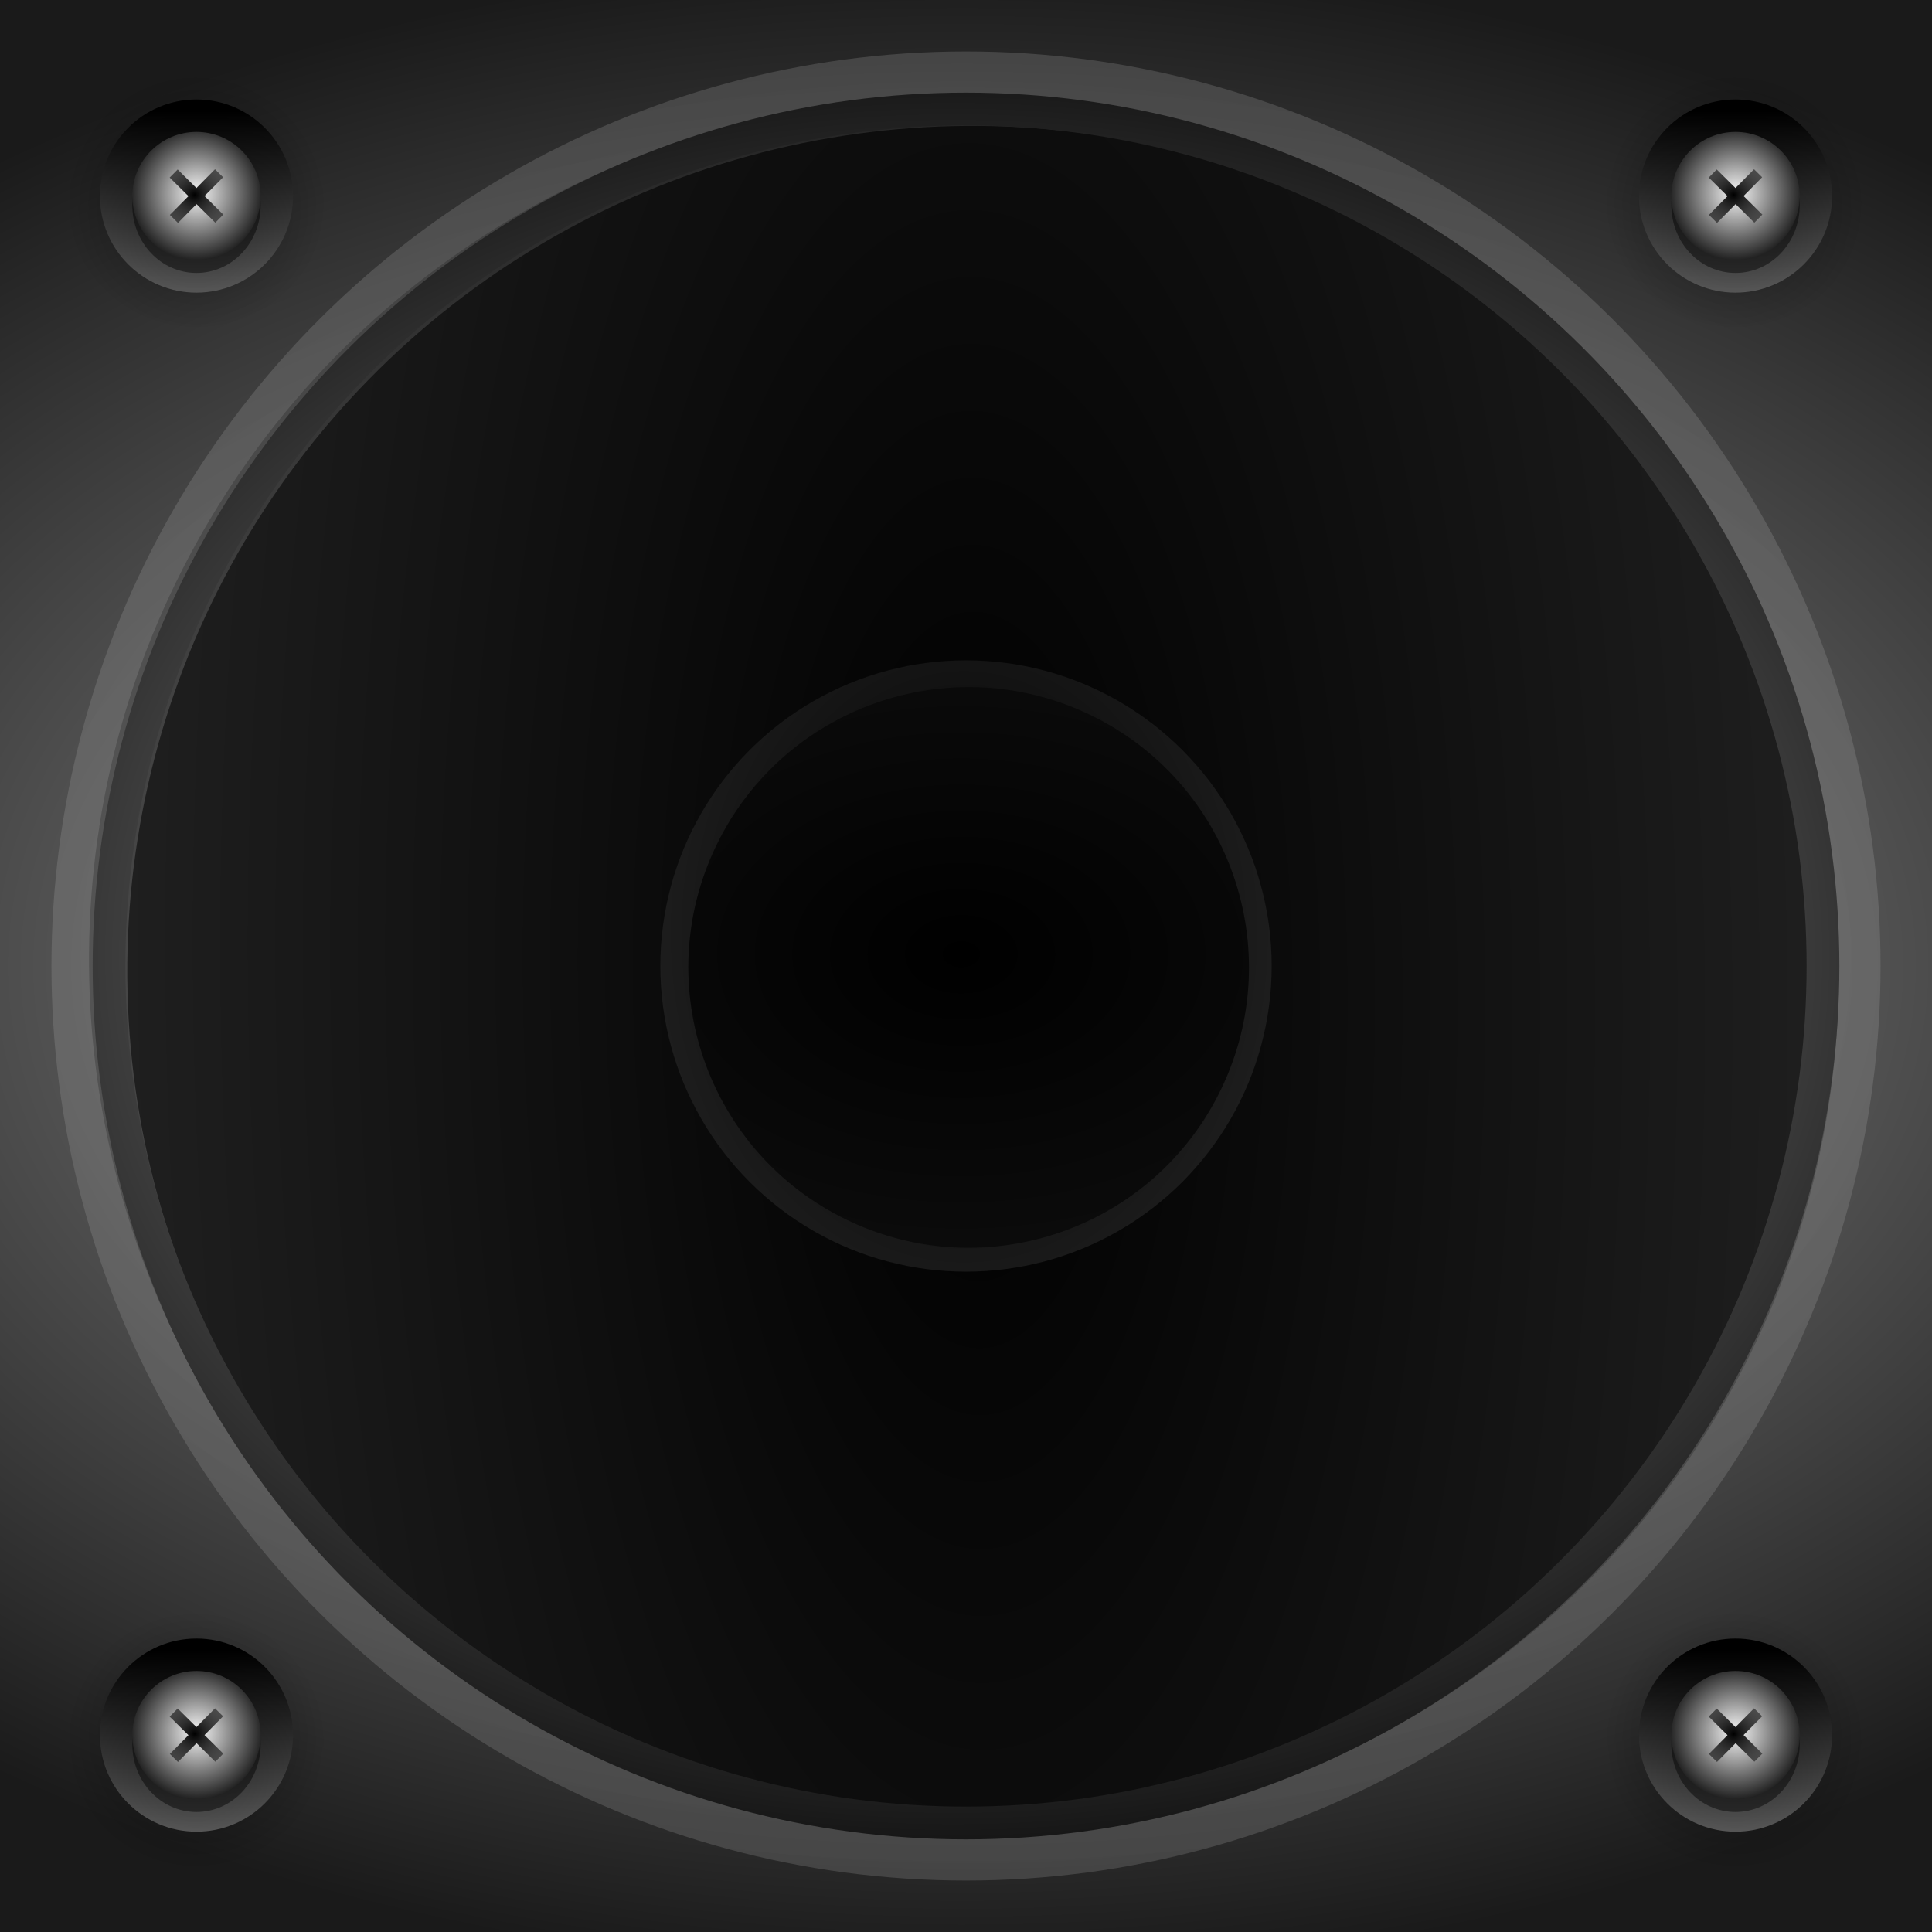 <?xml version="1.0" encoding="UTF-8" standalone="no"?>
<!-- Created with Inkscape (http://www.inkscape.org/) -->

<svg
   xmlns:dc="http://purl.org/dc/elements/1.1/"
   xmlns:cc="http://creativecommons.org/ns#"
   xmlns:rdf="http://www.w3.org/1999/02/22-rdf-syntax-ns#"
   xmlns:svg="http://www.w3.org/2000/svg"
   xmlns="http://www.w3.org/2000/svg"
   xmlns:xlink="http://www.w3.org/1999/xlink"
   xmlns:sodipodi="http://sodipodi.sourceforge.net/DTD/sodipodi-0.dtd"
   xmlns:inkscape="http://www.inkscape.org/namespaces/inkscape"
   width="118"
   height="118"
   viewBox="0 0 118 118"
   id="svg2"
   version="1.1"
   inkscape:version="0.92.1 r15371"
   sodipodi:docname="background_spinny.svg">
  <rect x="0" y="0" width="118" height="118" fill="#808080" stroke="none"/>
  <defs
     id="defs4">
    <linearGradient
       inkscape:collect="always"
       id="linearGradient4582">
      <stop
         style="stop-color:#ffffff;stop-opacity:1"
         offset="0"
         id="stop4578" />
      <stop
         style="stop-color:#1e1e1e;stop-opacity:1"
         offset="1"
         id="stop4580" />
    </linearGradient>
    <linearGradient
       inkscape:collect="always"
       id="linearGradient4798">
      <stop
         style="stop-color:#000000;stop-opacity:1;"
         offset="0"
         id="stop4794" />
      <stop
         style="stop-color:#000000;stop-opacity:0;"
         offset="1"
         id="stop4796" />
    </linearGradient>
    <linearGradient
       id="linearGradient4601"
       inkscape:collect="always">
      <stop
         id="stop4597"
         offset="0"
         style="stop-color:#f9f9f9;stop-opacity:1" />
      <stop
         id="stop4599"
         offset="1"
         style="stop-color:#1e1e1e;stop-opacity:1" />
    </linearGradient>
    <linearGradient
       inkscape:collect="always"
       id="linearGradient4593">
      <stop
         style="stop-color:#000000;stop-opacity:1;"
         offset="0"
         id="stop4589" />
      <stop
         style="stop-color:#000000;stop-opacity:0;"
         offset="1"
         id="stop4591" />
    </linearGradient>
    <linearGradient
       id="linearGradient4220"
       inkscape:collect="always">
      <stop
         id="stop4222"
         offset="0"
         style="stop-color:#b3b3b3;stop-opacity:1" />
      <stop
         id="stop4224"
         offset="1"
         style="stop-color:#4d4d4d;stop-opacity:1" />
    </linearGradient>
    <linearGradient
       inkscape:collect="always"
       id="linearGradient4226">
      <stop
         style="stop-color:#000000;stop-opacity:1"
         offset="0"
         id="stop4228" />
      <stop
         style="stop-color:#282828;stop-opacity:1"
         offset="1"
         id="stop4230" />
    </linearGradient>
    <linearGradient
       id="linearGradient4202"
       inkscape:collect="always">
      <stop
         id="stop4204"
         offset="0"
         style="stop-color:#000000;stop-opacity:1" />
      <stop
         id="stop4206"
         offset="1"
         style="stop-color:#333333;stop-opacity:1" />
    </linearGradient>
    <linearGradient
       inkscape:collect="always"
       id="linearGradient4189">
      <stop
         style="stop-color:#000000;stop-opacity:1"
         offset="0"
         id="stop4191" />
      <stop
         style="stop-color:#191919;stop-opacity:1"
         offset="1"
         id="stop4193" />
    </linearGradient>
    <linearGradient
       inkscape:collect="always"
       id="linearGradient4173">
      <stop
         style="stop-color:#b3b3b3;stop-opacity:1"
         offset="0"
         id="stop4175" />
      <stop
         style="stop-color:#000000;stop-opacity:1"
         offset="1"
         id="stop4177" />
    </linearGradient>
    <linearGradient
       inkscape:collect="always"
       id="linearGradient4159">
      <stop
         style="stop-color:#999999;stop-opacity:1"
         offset="0"
         id="stop4161" />
      <stop
         style="stop-color:#1a1a1a;stop-opacity:1"
         offset="1"
         id="stop4163" />
    </linearGradient>
    <radialGradient
       inkscape:collect="always"
       xlink:href="#linearGradient4159"
       id="radialGradient4165"
       cx="59"
       cy="993.133"
       fx="59"
       fy="993.133"
       r="59.148"
       gradientUnits="userSpaceOnUse"
       gradientTransform="matrix(1.043,-2.2141091e-7,3.5166025e-7,1.657,-1054.925,-1704.873)" />
    <radialGradient
       inkscape:collect="always"
       xlink:href="#linearGradient4173"
       id="radialGradient4185"
       cx="66.012"
       cy="993.296"
       fx="66.012"
       fy="993.296"
       r="54.871"
       gradientUnits="userSpaceOnUse"
       gradientTransform="matrix(1.128,-5.0095623e-7,6.2287524e-7,1.402,-1067.155,-1452.386)" />
    <radialGradient
       inkscape:collect="always"
       xlink:href="#linearGradient4202"
       id="radialGradient4195-0"
       cx="59.597"
       cy="1011.803"
       fx="59.597"
       fy="1011.803"
       r="54.102"
       gradientTransform="matrix(0.614,-7.1719447e-7,9.0283955e-7,0.774,22.527,-1774.489)"
       gradientUnits="userSpaceOnUse" />
    <radialGradient
       inkscape:collect="always"
       xlink:href="#linearGradient4189"
       id="radialGradient4195-0-3"
       cx="65.285"
       cy="1025.926"
       fx="65.285"
       fy="1025.926"
       r="54.102"
       gradientTransform="matrix(0.664,-0.32,0.46,0.955,404.685,-1336.196)"
       gradientUnits="userSpaceOnUse" />
    <pattern
       y="0"
       x="0"
       height="6"
       width="6"
       patternUnits="userSpaceOnUse"
       id="EMFhbasepattern" />
    <radialGradient
       inkscape:collect="always"
       xlink:href="#linearGradient4226"
       id="radialGradient4232"
       cx="-991.97"
       cy="-82.035"
       fx="-991.97"
       fy="-82.035"
       r="53.199"
       gradientTransform="matrix(1.262,0.018,-0.043,3.075,1330.519,-722.138)"
       gradientUnits="userSpaceOnUse" />
    <radialGradient
       inkscape:collect="always"
       xlink:href="#linearGradient4220"
       id="radialGradient4185-7"
       cx="66.012"
       cy="993.296"
       fx="66.012"
       fy="993.296"
       r="54.871"
       gradientUnits="userSpaceOnUse"
       gradientTransform="matrix(1.581,0,0,2.221,-1097.063,-2265.123)" />
    <radialGradient
       inkscape:collect="always"
       xlink:href="#linearGradient4601"
       id="radialGradient4263-5-30"
       cx="8.984"
       cy="943.307"
       fx="8.984"
       fy="943.307"
       r="3.743"
       gradientUnits="userSpaceOnUse"
       gradientTransform="matrix(0.817,0,0,0.817,97.563,176.868)" />
    <radialGradient
       inkscape:collect="always"
       xlink:href="#linearGradient4593"
       id="radialGradient4595"
       cx="104.867"
       cy="947.414"
       fx="104.867"
       fy="947.414"
       r="2.428"
       gradientTransform="matrix(1.221,-1.7597499e-5,1.7801072e-5,1.235,-23.181,-222.655)"
       gradientUnits="userSpaceOnUse" />
    <radialGradient
       inkscape:collect="always"
       xlink:href="#linearGradient4593"
       id="radialGradient4723"
       gradientUnits="userSpaceOnUse"
       gradientTransform="matrix(1.814,-1.7630123e-5,1.7323402e-5,1.783,-85.304,-742.017)"
       cx="104.867"
       cy="947.414"
       fx="104.867"
       fy="947.414"
       r="2.428" />
    <radialGradient
       inkscape:collect="always"
       xlink:href="#linearGradient4582"
       id="radialGradient4725-12"
       gradientUnits="userSpaceOnUse"
       gradientTransform="matrix(1.061,1.2358733e-7,-1.2607048e-7,1.083,95.382,-74.371)"
       cx="8.984"
       cy="943.307"
       fx="8.984"
       fy="943.307"
       r="3.743" />
    <linearGradient
       inkscape:collect="always"
       id="linearGradient5406">
      <stop
         style="stop-color:#000000;stop-opacity:1"
         offset="0"
         id="stop5402" />
      <stop
         style="stop-color:#c8c8c8;stop-opacity:1"
         offset="1"
         id="stop5404" />
    </linearGradient>
    <radialGradient
       inkscape:collect="always"
       xlink:href="#linearGradient4798"
       id="radialGradient4800-49-5-6"
       cx="-105.014"
       cy="947.589"
       fx="-105.014"
       fy="947.589"
       r="6.116"
       gradientUnits="userSpaceOnUse"
       gradientTransform="matrix(0.975,0,0,0.975,111.32,-75.818)" />
    <radialGradient
       inkscape:collect="always"
       xlink:href="#linearGradient4601"
       id="radialGradient5551-7"
       gradientUnits="userSpaceOnUse"
       gradientTransform="matrix(0.818,7.8037863e-8,-7.8772932e-8,0.826,-16.318,68.479)"
       cx="8.984"
       cy="943.307"
       fx="8.984"
       fy="943.307"
       r="3.743" />
    <radialGradient
       inkscape:collect="always"
       xlink:href="#linearGradient4798"
       id="radialGradient4672-0"
       gradientUnits="userSpaceOnUse"
       gradientTransform="matrix(-5.4300984e-6,-1.214,-1.259,5.6451955e-6,1201.68,975.028)"
       cx="104.867"
       cy="947.414"
       fx="104.867"
       fy="947.414"
       r="2.428" />
    <linearGradient
       inkscape:collect="always"
       xlink:href="#linearGradient5406"
       id="linearGradient4638"
       gradientUnits="userSpaceOnUse"
       gradientTransform="matrix(0.602,0,0,0.602,333.465,1280.625)"
       x1="-543.354"
       y1="-725.451"
       x2="-543.354"
       y2="-697.633" />
    <linearGradient
       inkscape:collect="always"
       xlink:href="#linearGradient5406"
       id="linearGradient4638-8"
       gradientUnits="userSpaceOnUse"
       gradientTransform="matrix(0.602,0,0,0.602,333.465,1280.625)"
       x1="-543.354"
       y1="-725.451"
       x2="-543.354"
       y2="-697.633" />
    <radialGradient
       inkscape:collect="always"
       xlink:href="#linearGradient4798"
       id="radialGradient4800-49-5-6-6"
       cx="-105.014"
       cy="947.589"
       fx="-105.014"
       fy="947.589"
       r="6.116"
       gradientUnits="userSpaceOnUse"
       gradientTransform="matrix(0.975,0,0,0.975,111.32,-75.818)" />
    <radialGradient
       inkscape:collect="always"
       xlink:href="#linearGradient4601"
       id="radialGradient5551-7-4"
       gradientUnits="userSpaceOnUse"
       gradientTransform="matrix(0.818,7.8037863e-8,-7.8772932e-8,0.826,-16.318,68.479)"
       cx="8.984"
       cy="943.307"
       fx="8.984"
       fy="943.307"
       r="3.743" />
    <radialGradient
       inkscape:collect="always"
       xlink:href="#linearGradient4798"
       id="radialGradient4672-0-8"
       gradientUnits="userSpaceOnUse"
       gradientTransform="matrix(-5.4300984e-6,-1.214,-1.259,5.6451955e-6,1201.68,975.028)"
       cx="104.867"
       cy="947.414"
       fx="104.867"
       fy="947.414"
       r="2.428" />
    <radialGradient
       inkscape:collect="always"
       xlink:href="#linearGradient4798"
       id="radialGradient4800-49-5-6-66"
       cx="-105.014"
       cy="947.589"
       fx="-105.014"
       fy="947.589"
       r="6.116"
       gradientUnits="userSpaceOnUse"
       gradientTransform="matrix(0.975,0,0,0.975,111.32,-75.818)" />
    <radialGradient
       inkscape:collect="always"
       xlink:href="#linearGradient4601"
       id="radialGradient5551-7-0"
       gradientUnits="userSpaceOnUse"
       gradientTransform="matrix(0.818,7.8037863e-8,-7.8772932e-8,0.826,-16.318,68.479)"
       cx="8.984"
       cy="943.307"
       fx="8.984"
       fy="943.307"
       r="3.743" />
    <radialGradient
       inkscape:collect="always"
       xlink:href="#linearGradient4798"
       id="radialGradient4672-0-86"
       gradientUnits="userSpaceOnUse"
       gradientTransform="matrix(-5.4300984e-6,-1.214,-1.259,5.6451955e-6,1201.68,975.028)"
       cx="104.867"
       cy="947.414"
       fx="104.867"
       fy="947.414"
       r="2.428" />
    <linearGradient
       inkscape:collect="always"
       xlink:href="#linearGradient5406"
       id="linearGradient4967"
       gradientUnits="userSpaceOnUse"
       gradientTransform="matrix(0.602,0,0,0.602,333.465,1280.625)"
       x1="-543.354"
       y1="-725.451"
       x2="-543.354"
       y2="-697.633" />
    <radialGradient
       inkscape:collect="always"
       xlink:href="#linearGradient4798"
       id="radialGradient4800-49-5-6-0"
       cx="-105.014"
       cy="947.589"
       fx="-105.014"
       fy="947.589"
       r="6.116"
       gradientUnits="userSpaceOnUse"
       gradientTransform="matrix(0.975,0,0,0.975,111.32,-75.818)" />
    <radialGradient
       inkscape:collect="always"
       xlink:href="#linearGradient4601"
       id="radialGradient5551-7-07"
       gradientUnits="userSpaceOnUse"
       gradientTransform="matrix(0.818,7.8037863e-8,-7.8772932e-8,0.826,-16.318,68.479)"
       cx="8.984"
       cy="943.307"
       fx="8.984"
       fy="943.307"
       r="3.743" />
    <radialGradient
       inkscape:collect="always"
       xlink:href="#linearGradient4798"
       id="radialGradient4672-0-0"
       gradientUnits="userSpaceOnUse"
       gradientTransform="matrix(-5.4300984e-6,-1.214,-1.259,5.6451955e-6,1201.68,975.028)"
       cx="104.867"
       cy="947.414"
       fx="104.867"
       fy="947.414"
       r="2.428" />
    <linearGradient
       inkscape:collect="always"
       xlink:href="#linearGradient5406"
       id="linearGradient5004"
       gradientUnits="userSpaceOnUse"
       gradientTransform="matrix(0.602,0,0,0.602,333.465,1280.625)"
       x1="-543.354"
       y1="-725.451"
       x2="-543.354"
       y2="-697.633" />
    <radialGradient
       inkscape:collect="always"
       xlink:href="#linearGradient4159"
       id="radialGradient4165-2"
       cx="59"
       cy="993.133"
       fx="59"
       fy="993.133"
       r="59.148"
       gradientUnits="userSpaceOnUse"
       gradientTransform="matrix(1.043,-2.2141091e-7,3.5166025e-7,1.657,-1054.925,-1704.873)" />
    <radialGradient
       inkscape:collect="always"
       xlink:href="#linearGradient4159"
       id="radialGradient4604"
       gradientUnits="userSpaceOnUse"
       gradientTransform="matrix(2.6464887e-7,-0.923,-2.003,-5.9046116e-7,2048.66,1047.818)"
       cx="59"
       cy="993.133"
       fx="59"
       fy="993.133"
       r="59.148" />
  </defs>
  <sodipodi:namedview
     id="base"
     pagecolor="#ffffff"
     bordercolor="#666666"
     borderopacity="1.0"
     inkscape:pageopacity="0.0"
     inkscape:pageshadow="2"
     inkscape:zoom="3.1307877"
     inkscape:cx="45.581892"
     inkscape:cy="40.782952"
     inkscape:document-units="px"
     inkscape:current-layer="g4379"
     showgrid="false"
     units="px"
     inkscape:window-width="1920"
     inkscape:window-height="1028"
     inkscape:window-x="-8"
     inkscape:window-y="-8"
     inkscape:window-maximized="1"
     objecttolerance="10"
     guidetolerance="9"
     showguides="true"
     inkscape:guide-bbox="true" />
  <g
     inkscape:label="Layer 1"
     inkscape:groupmode="layer"
     id="layer1"
     transform="translate(0,-934.362)">
    <g
       id="g4219"
       transform="matrix(-1,0,0,1,118,0)">
      <g
         id="g4230">
        <g
           id="g4379">
          <g
             id="g4406">
            <rect
               transform="matrix(0,-1,-1,0,0,0)"
               style="opacity:1;fill:url(#radialGradient4165);fill-opacity:1;stroke:#000000;stroke-width:0.3;stroke-miterlimit:4;stroke-dasharray:none"
               id="rect4157"
               width="119.7"
               height="119.7"
               x="-1053.212"
               y="-118.85" />
            <circle
               transform="matrix(0,-1,-1,0,0,0)"
               style="opacity:0.4;fill:#000000;fill-opacity:0;stroke:url(#radialGradient4185-7);stroke-width:3;stroke-linejoin:round;stroke-miterlimit:4;stroke-dasharray:none"
               id="path4171-6"
               r="54.357"
               cy="-59"
               cx="-993.362" />
            <ellipse
               style="opacity:0.2;fill:#000000;fill-opacity:0;stroke:#000000;stroke-width:3.331;stroke-linejoin:round;stroke-miterlimit:4;stroke-dasharray:none;stroke-opacity:1"
               id="path4171-2"
               cx="-993.395"
               cy="-67.074"
               rx="51.452"
               ry="51.77"
               transform="matrix(0.008,-1,-1,0,0,0)" />
            <circle
               style="opacity:1;fill:url(#radialGradient4232);fill-opacity:1;stroke:none;stroke-width:2;stroke-linejoin:round;stroke-miterlimit:4;stroke-dasharray:none"
               id="path4187"
               cx="82.405"
               cy="-991.695"
               transform="matrix(1,0.024,0.024,-1,0,0)"
               r="51.608" />
            <ellipse
               transform="scale(1,-1)"
               style="opacity:1;fill:url(#radialGradient4195-0);fill-opacity:1;stroke:none;stroke-width:0.531;stroke-linejoin:round;stroke-miterlimit:4;stroke-dasharray:none"
               id="path4187-3"
               cx="59"
               cy="-993.362"
               rx="18.669"
               ry="18.669" />
            <ellipse
               style="opacity:1;fill:url(#radialGradient4195-0-3);fill-opacity:1;stroke:none;stroke-width:0.448;stroke-linejoin:round;stroke-miterlimit:4;stroke-dasharray:none"
               id="path4187-3-2"
               cx="920.49"
               cy="-378.085"
               rx="17.117"
               ry="17.117"
               transform="matrix(0.434,0.901,0.901,-0.434,0,0)" />
            <circle
               transform="matrix(0,-1,-1,0,0,0)"
               style="opacity:1;fill:#000000;fill-opacity:0;stroke:url(#radialGradient4185);stroke-width:2;stroke-linejoin:round;stroke-miterlimit:4;stroke-dasharray:none"
               id="path4171"
               r="52.342"
               cy="-59"
               cx="-993.362" />
          </g>
          <g
             id="g5517"
             transform="matrix(-1.342,0,0,1.342,118.032,-191.372)">
            <circle
               r="4.395"
               cy="847.771"
               cx="8.966"
               id="path5400-3"
               style="opacity:1;fill:url(#linearGradient4638);fill-opacity:1;stroke:none;stroke-width:1.806;stroke-miterlimit:4;stroke-dasharray:none;stroke-opacity:1" />
            <circle
               r="5.961"
               cy="847.771"
               cx="8.966"
               id="path4541-5-7-2"
               style="opacity:0.4;fill:url(#radialGradient4800-49-5-6);fill-opacity:1;stroke:none;stroke-width:1.298;stroke-opacity:1" />
            <ellipse
               transform="scale(-1,1)"
               style="opacity:0.45;fill:#000000;fill-opacity:1;stroke:none;stroke-width:1.628;stroke-linejoin:round;stroke-miterlimit:4;stroke-dasharray:none"
               id="path4247-3-3-3-1-30"
               cx="-8.966"
               cy="848.196"
               rx="2.92"
               ry="3.074" />
            <circle
               transform="scale(-1,1)"
               style="opacity:1;fill:url(#radialGradient5551-7);fill-opacity:1;stroke:none;stroke-width:1.713;stroke-linejoin:round;stroke-miterlimit:4;stroke-dasharray:none"
               id="path4247-7-45-3-6"
               cx="-8.966"
               cy="847.771"
               r="2.92" />
            <path
               inkscape:connector-curvature="0"
               id="path4289-9-1-5-9-7"
               d="m 9.81,846.55 -0.846,0.855 -0.854,-0.845 -0.364,0.368 0.855,0.846 -0.846,0.855 0.368,0.364 0.846,-0.855 0.854,0.845 0.364,-0.368 -0.855,-0.846 0.846,-0.855 z"
               style="color:#000000;font-style:normal;font-variant:normal;font-weight:normal;font-stretch:normal;font-size:medium;line-height:normal;font-family:sans-serif;font-variant-ligatures:normal;font-variant-position:normal;font-variant-caps:normal;font-variant-numeric:normal;font-variant-alternates:normal;font-feature-settings:normal;text-indent:0;text-align:start;text-decoration:none;text-decoration-line:none;text-decoration-style:solid;text-decoration-color:#000000;letter-spacing:normal;word-spacing:normal;text-transform:none;writing-mode:lr-tb;direction:ltr;text-orientation:mixed;dominant-baseline:auto;baseline-shift:baseline;text-anchor:start;white-space:normal;shape-padding:0;clip-rule:nonzero;display:inline;overflow:visible;visibility:visible;opacity:1;isolation:auto;mix-blend-mode:normal;color-interpolation:sRGB;color-interpolation-filters:linearRGB;solid-color:#000000;solid-opacity:1;vector-effect:none;fill:url(#radialGradient4672-0);fill-opacity:1;fill-rule:evenodd;stroke:none;stroke-width:0.518px;stroke-linecap:butt;stroke-linejoin:miter;stroke-miterlimit:4;stroke-dasharray:none;stroke-dashoffset:0;stroke-opacity:1;color-rendering:auto;image-rendering:auto;shape-rendering:auto;text-rendering:auto;enable-background:accumulate" />
          </g>
          <g
             id="g5517-1"
             transform="matrix(-1.342,0,0,1.342,24.032,-191.372)">
            <circle
               r="4.395"
               cy="847.771"
               cx="8.966"
               id="path5400-3-6"
               style="opacity:1;fill:url(#linearGradient4638-8);fill-opacity:1;stroke:none;stroke-width:1.806;stroke-miterlimit:4;stroke-dasharray:none;stroke-opacity:1" />
            <circle
               r="5.961"
               cy="847.771"
               cx="8.966"
               id="path4541-5-7-2-7"
               style="opacity:0.4;fill:url(#radialGradient4800-49-5-6-6);fill-opacity:1;stroke:none;stroke-width:1.298;stroke-opacity:1" />
            <ellipse
               transform="scale(-1,1)"
               style="opacity:0.45;fill:#000000;fill-opacity:1;stroke:none;stroke-width:1.628;stroke-linejoin:round;stroke-miterlimit:4;stroke-dasharray:none"
               id="path4247-3-3-3-1-30-1"
               cx="-8.966"
               cy="848.196"
               rx="2.92"
               ry="3.074" />
            <circle
               transform="scale(-1,1)"
               style="opacity:1;fill:url(#radialGradient5551-7-4);fill-opacity:1;stroke:none;stroke-width:1.713;stroke-linejoin:round;stroke-miterlimit:4;stroke-dasharray:none"
               id="path4247-7-45-3-6-2"
               cx="-8.966"
               cy="847.771"
               r="2.92" />
            <path
               inkscape:connector-curvature="0"
               id="path4289-9-1-5-9-7-6"
               d="m 9.81,846.55 -0.846,0.855 -0.854,-0.845 -0.364,0.368 0.855,0.846 -0.846,0.855 0.368,0.364 0.846,-0.855 0.854,0.845 0.364,-0.368 -0.855,-0.846 0.846,-0.855 z"
               style="color:#000000;font-style:normal;font-variant:normal;font-weight:normal;font-stretch:normal;font-size:medium;line-height:normal;font-family:sans-serif;font-variant-ligatures:normal;font-variant-position:normal;font-variant-caps:normal;font-variant-numeric:normal;font-variant-alternates:normal;font-feature-settings:normal;text-indent:0;text-align:start;text-decoration:none;text-decoration-line:none;text-decoration-style:solid;text-decoration-color:#000000;letter-spacing:normal;word-spacing:normal;text-transform:none;writing-mode:lr-tb;direction:ltr;text-orientation:mixed;dominant-baseline:auto;baseline-shift:baseline;text-anchor:start;white-space:normal;shape-padding:0;clip-rule:nonzero;display:inline;overflow:visible;visibility:visible;opacity:1;isolation:auto;mix-blend-mode:normal;color-interpolation:sRGB;color-interpolation-filters:linearRGB;solid-color:#000000;solid-opacity:1;vector-effect:none;fill:url(#radialGradient4672-0-8);fill-opacity:1;fill-rule:evenodd;stroke:none;stroke-width:0.518px;stroke-linecap:butt;stroke-linejoin:miter;stroke-miterlimit:4;stroke-dasharray:none;stroke-dashoffset:0;stroke-opacity:1;color-rendering:auto;image-rendering:auto;shape-rendering:auto;text-rendering:auto;enable-background:accumulate" />
          </g>
          <g
             id="g5517-7"
             transform="matrix(-1.342,0,0,1.342,118.032,-97.372)">
            <circle
               r="4.395"
               cy="847.771"
               cx="8.966"
               id="path5400-3-7"
               style="opacity:1;fill:url(#linearGradient4967);fill-opacity:1;stroke:none;stroke-width:1.806;stroke-miterlimit:4;stroke-dasharray:none;stroke-opacity:1" />
            <circle
               r="5.961"
               cy="847.771"
               cx="8.966"
               id="path4541-5-7-2-1"
               style="opacity:0.4;fill:url(#radialGradient4800-49-5-6-66);fill-opacity:1;stroke:none;stroke-width:1.298;stroke-opacity:1" />
            <ellipse
               transform="scale(-1,1)"
               style="opacity:0.45;fill:#000000;fill-opacity:1;stroke:none;stroke-width:1.628;stroke-linejoin:round;stroke-miterlimit:4;stroke-dasharray:none"
               id="path4247-3-3-3-1-30-5"
               cx="-8.966"
               cy="848.196"
               rx="2.92"
               ry="3.074" />
            <circle
               transform="scale(-1,1)"
               style="opacity:1;fill:url(#radialGradient5551-7-0);fill-opacity:1;stroke:none;stroke-width:1.713;stroke-linejoin:round;stroke-miterlimit:4;stroke-dasharray:none"
               id="path4247-7-45-3-6-6"
               cx="-8.966"
               cy="847.771"
               r="2.92" />
            <path
               inkscape:connector-curvature="0"
               id="path4289-9-1-5-9-7-2"
               d="m 9.81,846.55 -0.846,0.855 -0.854,-0.845 -0.364,0.368 0.855,0.846 -0.846,0.855 0.368,0.364 0.846,-0.855 0.854,0.845 0.364,-0.368 -0.855,-0.846 0.846,-0.855 z"
               style="color:#000000;font-style:normal;font-variant:normal;font-weight:normal;font-stretch:normal;font-size:medium;line-height:normal;font-family:sans-serif;font-variant-ligatures:normal;font-variant-position:normal;font-variant-caps:normal;font-variant-numeric:normal;font-variant-alternates:normal;font-feature-settings:normal;text-indent:0;text-align:start;text-decoration:none;text-decoration-line:none;text-decoration-style:solid;text-decoration-color:#000000;letter-spacing:normal;word-spacing:normal;text-transform:none;writing-mode:lr-tb;direction:ltr;text-orientation:mixed;dominant-baseline:auto;baseline-shift:baseline;text-anchor:start;white-space:normal;shape-padding:0;clip-rule:nonzero;display:inline;overflow:visible;visibility:visible;opacity:1;isolation:auto;mix-blend-mode:normal;color-interpolation:sRGB;color-interpolation-filters:linearRGB;solid-color:#000000;solid-opacity:1;vector-effect:none;fill:url(#radialGradient4672-0-86);fill-opacity:1;fill-rule:evenodd;stroke:none;stroke-width:0.518px;stroke-linecap:butt;stroke-linejoin:miter;stroke-miterlimit:4;stroke-dasharray:none;stroke-dashoffset:0;stroke-opacity:1;color-rendering:auto;image-rendering:auto;shape-rendering:auto;text-rendering:auto;enable-background:accumulate" />
          </g>
          <g
             id="g5517-2"
             transform="matrix(-1.342,0,0,1.342,24.032,-97.372)">
            <circle
               r="4.395"
               cy="847.771"
               cx="8.966"
               id="path5400-3-1"
               style="opacity:1;fill:url(#linearGradient5004);fill-opacity:1;stroke:none;stroke-width:1.806;stroke-miterlimit:4;stroke-dasharray:none;stroke-opacity:1" />
            <circle
               r="5.961"
               cy="847.771"
               cx="8.966"
               id="path4541-5-7-2-8"
               style="opacity:0.4;fill:url(#radialGradient4800-49-5-6-0);fill-opacity:1;stroke:none;stroke-width:1.298;stroke-opacity:1" />
            <ellipse
               transform="scale(-1,1)"
               style="opacity:0.45;fill:#000000;fill-opacity:1;stroke:none;stroke-width:1.628;stroke-linejoin:round;stroke-miterlimit:4;stroke-dasharray:none"
               id="path4247-3-3-3-1-30-10"
               cx="-8.966"
               cy="848.196"
               rx="2.92"
               ry="3.074" />
            <circle
               transform="scale(-1,1)"
               style="opacity:1;fill:url(#radialGradient5551-7-07);fill-opacity:1;stroke:none;stroke-width:1.713;stroke-linejoin:round;stroke-miterlimit:4;stroke-dasharray:none"
               id="path4247-7-45-3-6-4"
               cx="-8.966"
               cy="847.771"
               r="2.92" />
            <path
               inkscape:connector-curvature="0"
               id="path4289-9-1-5-9-7-4"
               d="m 9.81,846.55 -0.846,0.855 -0.854,-0.845 -0.364,0.368 0.855,0.846 -0.846,0.855 0.368,0.364 0.846,-0.855 0.854,0.845 0.364,-0.368 -0.855,-0.846 0.846,-0.855 z"
               style="color:#000000;font-style:normal;font-variant:normal;font-weight:normal;font-stretch:normal;font-size:medium;line-height:normal;font-family:sans-serif;font-variant-ligatures:normal;font-variant-position:normal;font-variant-caps:normal;font-variant-numeric:normal;font-variant-alternates:normal;font-feature-settings:normal;text-indent:0;text-align:start;text-decoration:none;text-decoration-line:none;text-decoration-style:solid;text-decoration-color:#000000;letter-spacing:normal;word-spacing:normal;text-transform:none;writing-mode:lr-tb;direction:ltr;text-orientation:mixed;dominant-baseline:auto;baseline-shift:baseline;text-anchor:start;white-space:normal;shape-padding:0;clip-rule:nonzero;display:inline;overflow:visible;visibility:visible;opacity:1;isolation:auto;mix-blend-mode:normal;color-interpolation:sRGB;color-interpolation-filters:linearRGB;solid-color:#000000;solid-opacity:1;vector-effect:none;fill:url(#radialGradient4672-0-0);fill-opacity:1;fill-rule:evenodd;stroke:none;stroke-width:0.518px;stroke-linecap:butt;stroke-linejoin:miter;stroke-miterlimit:4;stroke-dasharray:none;stroke-dashoffset:0;stroke-opacity:1;color-rendering:auto;image-rendering:auto;shape-rendering:auto;text-rendering:auto;enable-background:accumulate" />
          </g>
        </g>
      </g>
    </g>
  </g>
</svg>
